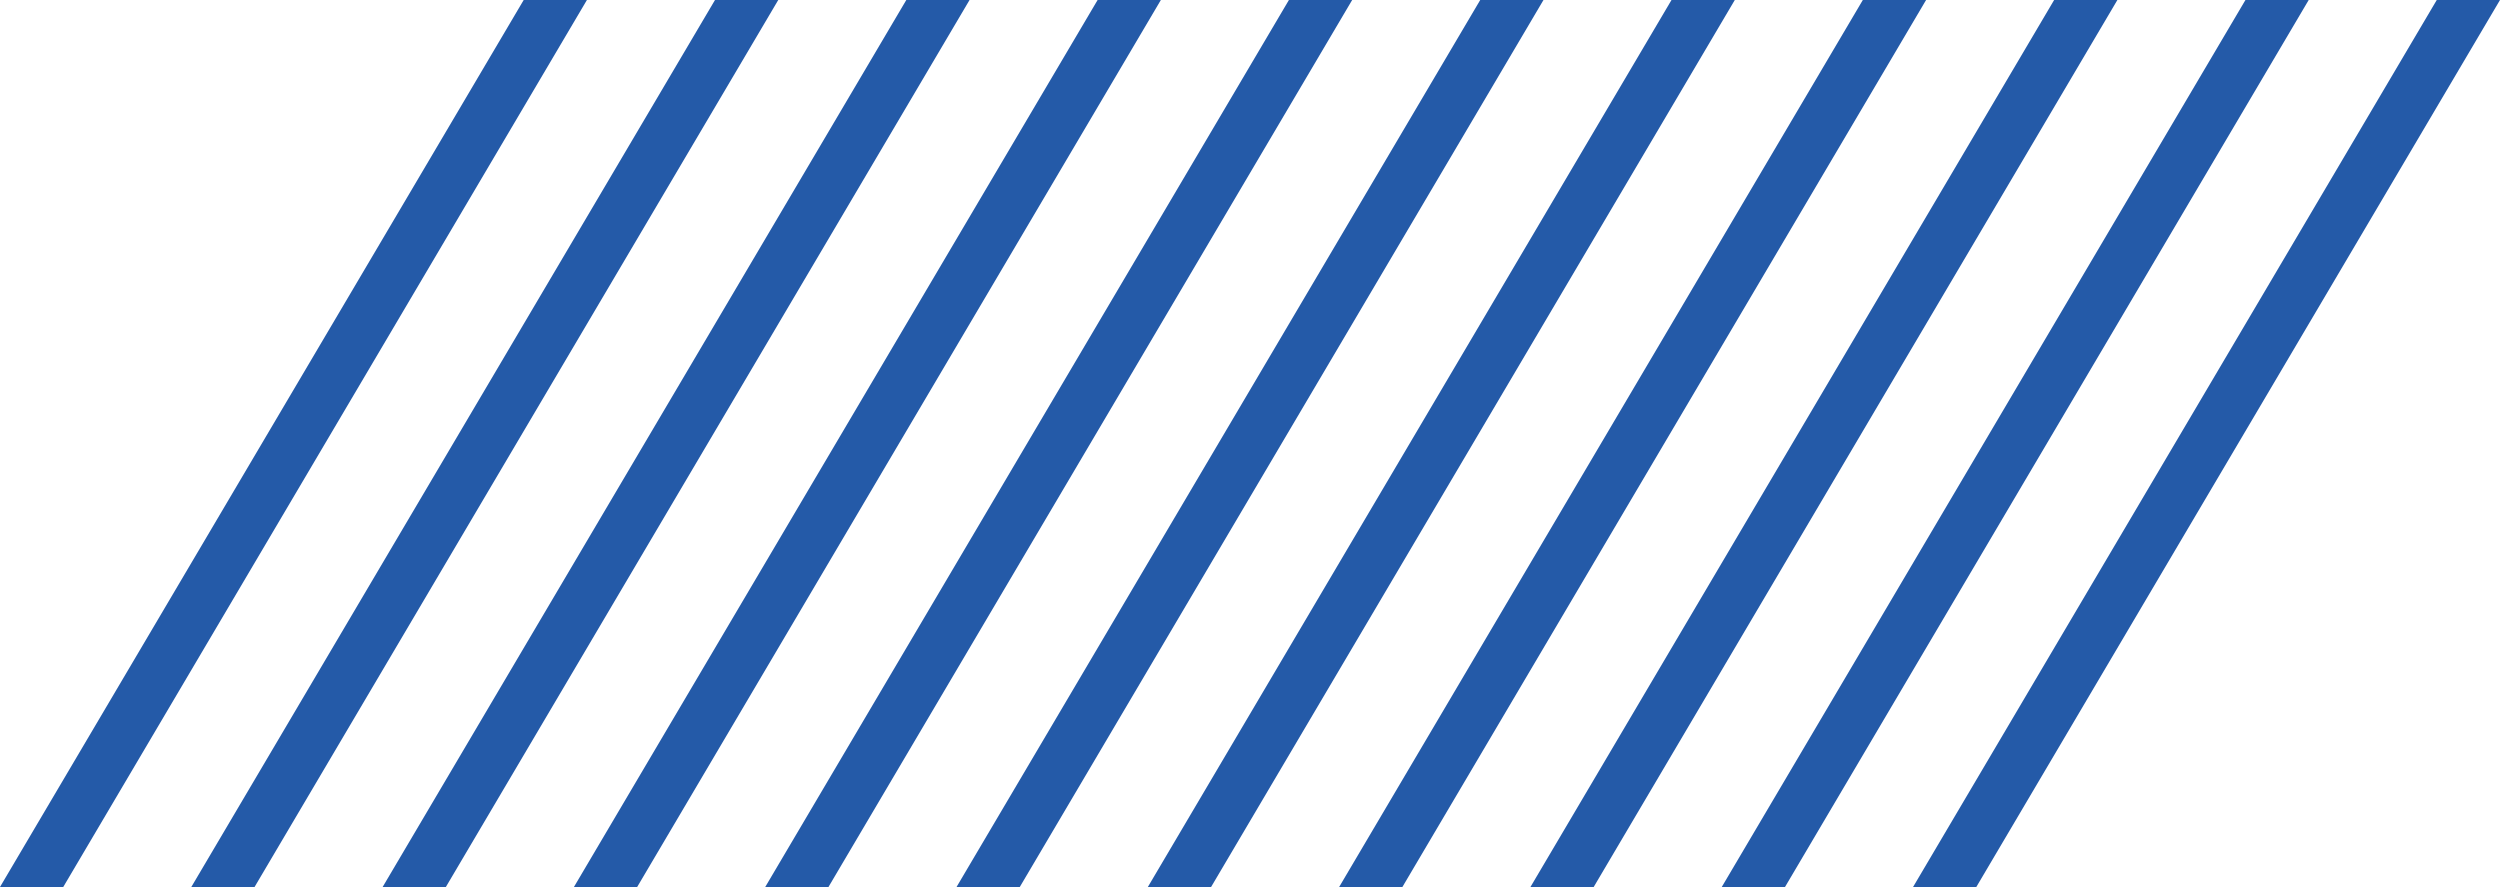 <svg xmlns="http://www.w3.org/2000/svg" width="505.608" height="179.389" viewBox="0 0 505.608 179.389">
  <g id="Group_266" data-name="Group 266" transform="translate(0 0)">
    <path id="Path_114" data-name="Path 114" d="M420.4,0,314.485,179.389h12.791L433.19,0Z" transform="translate(72.418)" fill="#245aa8"/>
    <path id="Path_115" data-name="Path 115" d="M388.95,0,283.037,179.389h12.791L401.742,0Z" transform="translate(65.176)" fill="#245aa8"/>
    <path id="Path_116" data-name="Path 116" d="M168.809,0,62.9,179.389H75.686L181.6,0Z" transform="translate(14.484)" fill="#245aa8"/>
    <path id="Path_117" data-name="Path 117" d="M231.707,0,125.793,179.389h12.79L244.5,0Z" transform="translate(28.967)" fill="#245aa8"/>
    <path id="Path_118" data-name="Path 118" d="M200.259,0,94.346,179.389h12.79L213.051,0Z" transform="translate(21.725)" fill="#245aa8"/>
    <path id="Path_119" data-name="Path 119" d="M137.361,0,31.449,179.389H44.238L150.153,0Z" transform="translate(7.242)" fill="#245aa8"/>
    <path id="Path_120" data-name="Path 120" d="M105.913,0,0,179.389H12.79L118.7,0Z" fill="#245aa8"/>
    <path id="Path_121" data-name="Path 121" d="M263.156,0,157.243,179.389h12.791L275.949,0Z" transform="translate(36.209)" fill="#245aa8"/>
    <path id="Path_122" data-name="Path 122" d="M326.052,0,220.141,179.389h12.79L338.845,0Z" transform="translate(50.693)" fill="#245aa8"/>
    <path id="Path_123" data-name="Path 123" d="M357.5,0,251.588,179.389h12.79L370.292,0Z" transform="translate(57.934)" fill="#245aa8"/>
    <path id="Path_124" data-name="Path 124" d="M294.6,0,188.691,179.389h12.791L307.4,0Z" transform="translate(43.451)" fill="#245aa8"/>
  </g>
</svg>

